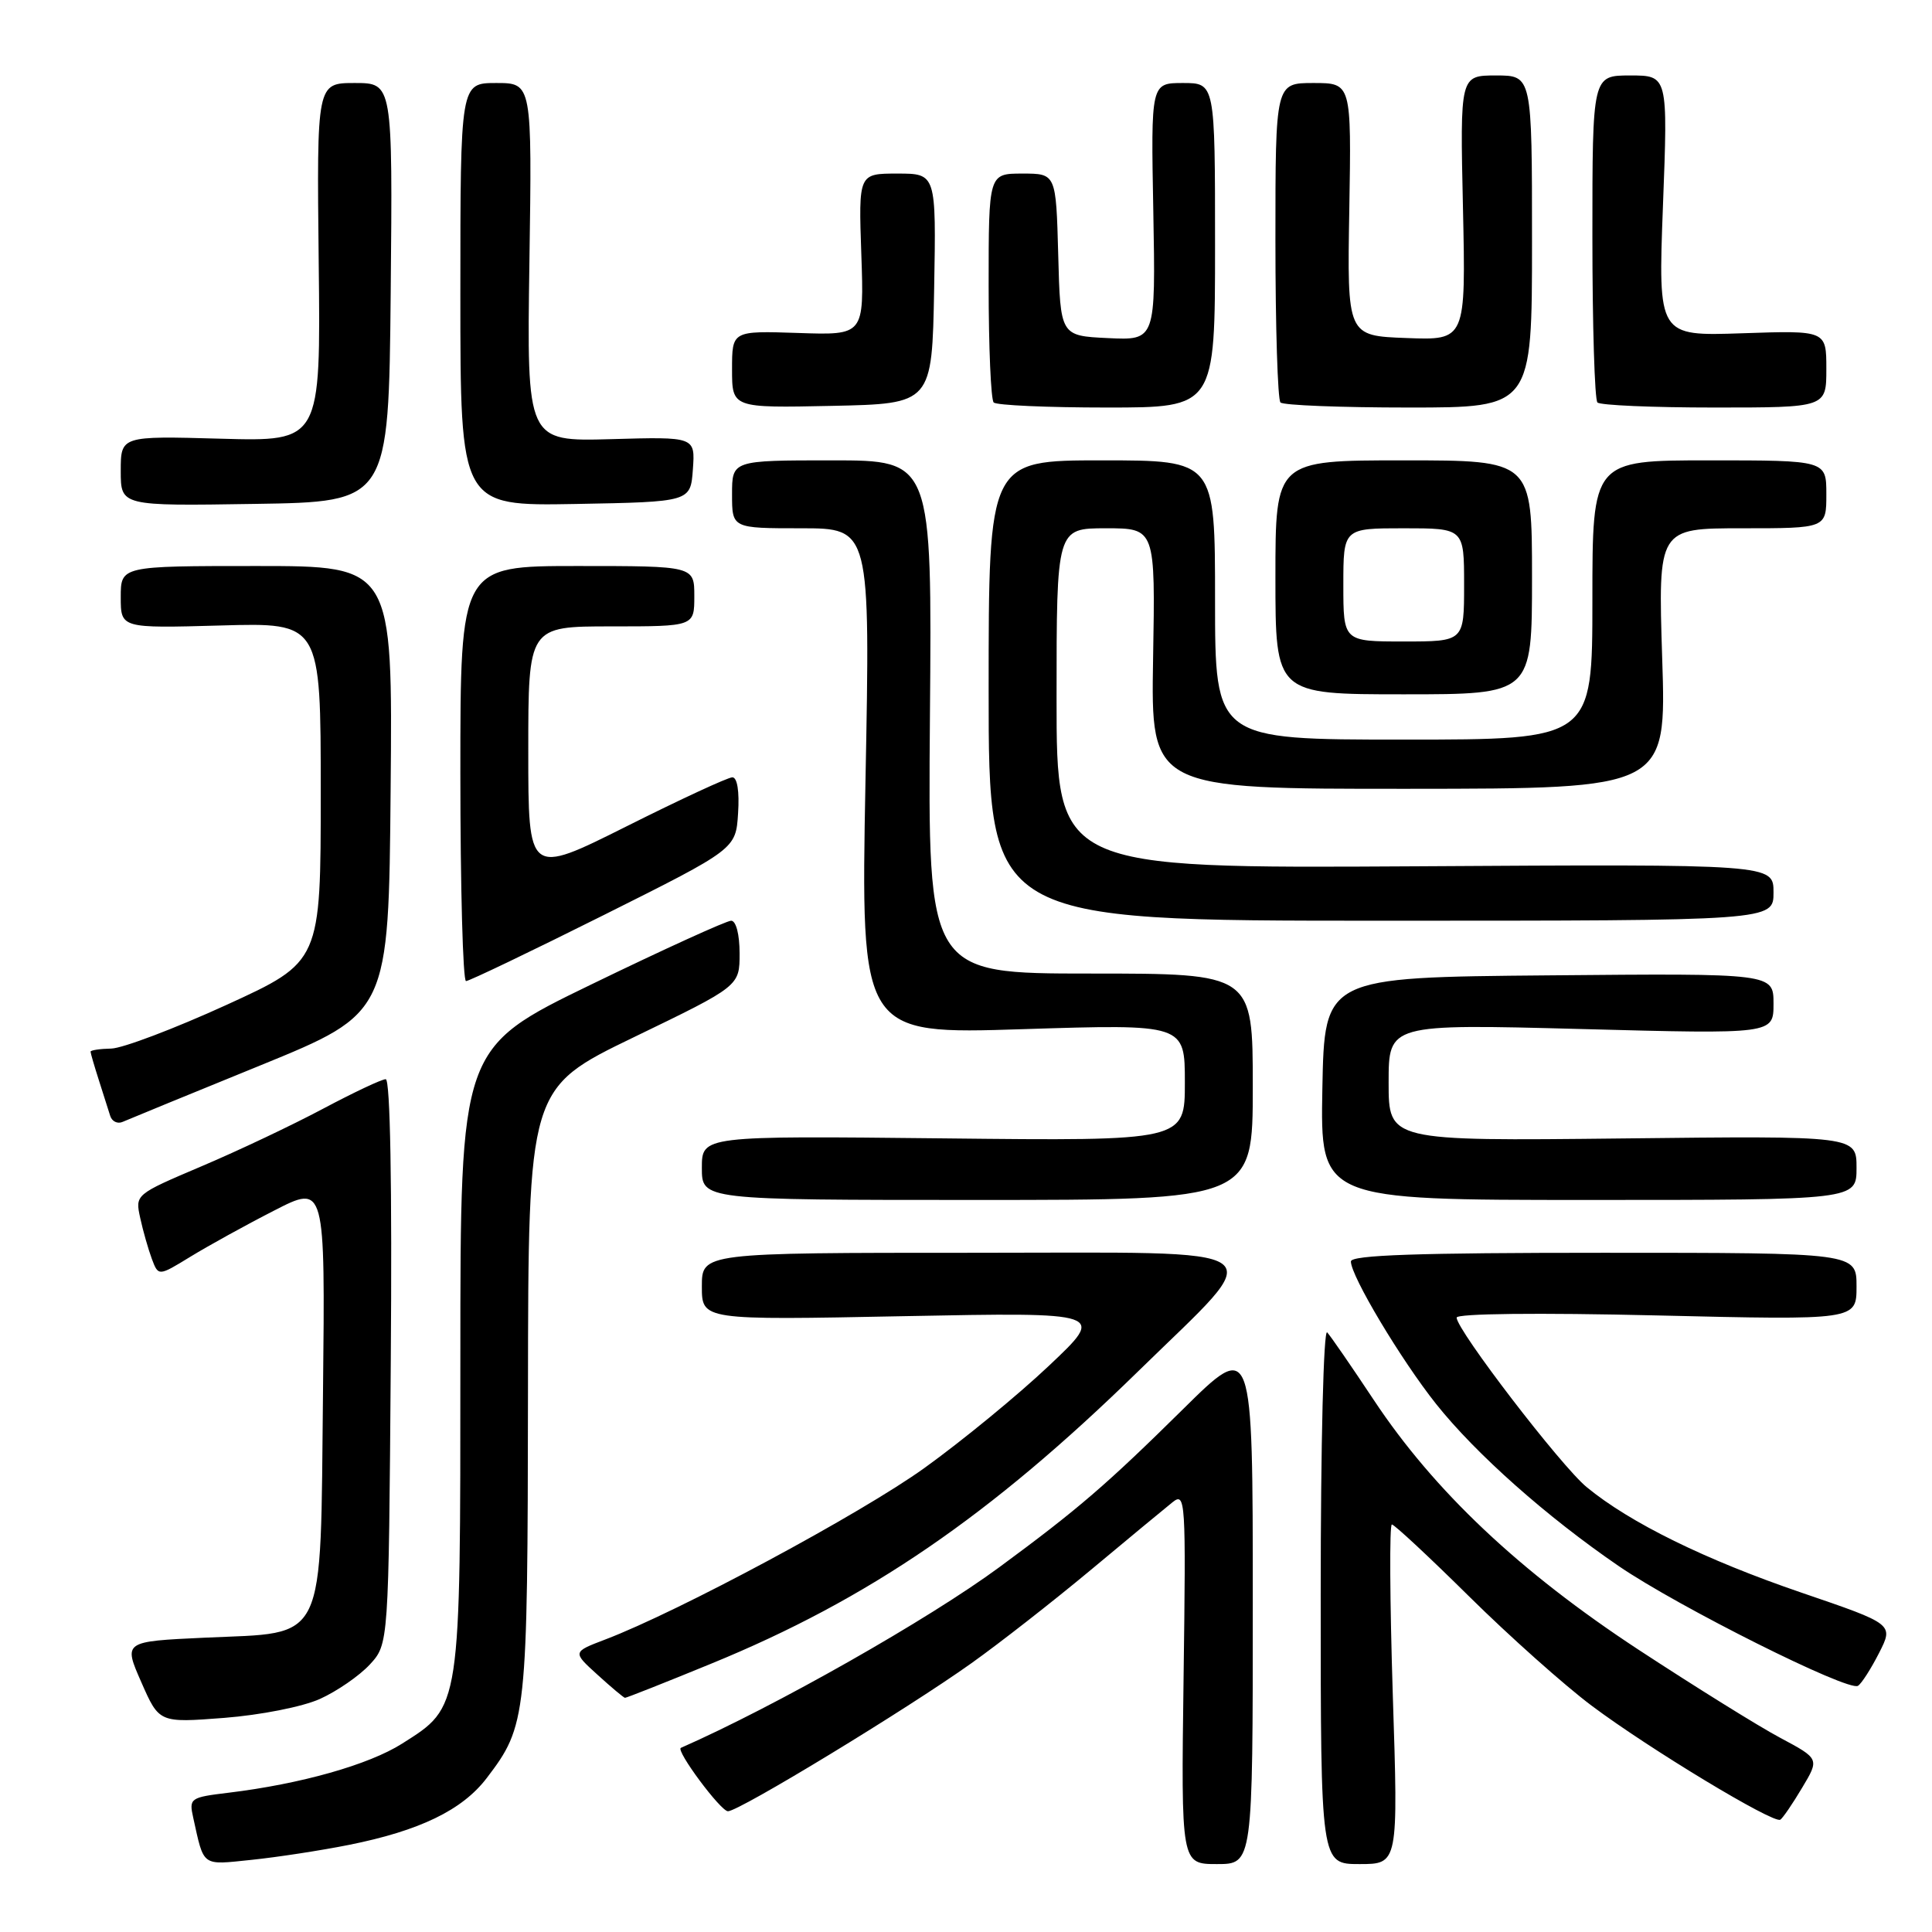 <?xml version="1.0" encoding="UTF-8" standalone="no"?>
<!DOCTYPE svg PUBLIC "-//W3C//DTD SVG 1.1//EN" "http://www.w3.org/Graphics/SVG/1.1/DTD/svg11.dtd" >
<svg xmlns="http://www.w3.org/2000/svg" xmlns:xlink="http://www.w3.org/1999/xlink" version="1.1" viewBox="0 0 256 256">
 <g >
 <path fill="currentColor"
d=" M 46.22 244.46 C 55.59 242.59 61.25 239.85 64.48 235.62 C 69.81 228.63 69.91 227.68 69.96 184.35 C 70.00 144.20 70.00 144.20 84.00 137.43 C 98.00 130.66 98.00 130.66 98.00 126.33 C 98.00 123.81 97.53 122.00 96.88 122.00 C 96.27 122.00 87.94 125.79 78.38 130.43 C 61.00 138.86 61.00 138.86 61.00 180.03 C 61.00 226.71 61.10 226.08 53.28 231.04 C 48.87 233.84 39.85 236.39 30.25 237.55 C 25.20 238.16 25.03 238.28 25.60 240.84 C 27.06 247.43 26.64 247.13 33.33 246.44 C 36.72 246.09 42.52 245.20 46.22 244.46 Z  M 166.00 212.29 C 166.00 177.59 166.00 177.59 156.75 186.73 C 146.66 196.69 142.89 199.95 132.42 207.66 C 123.03 214.58 102.74 226.09 90.22 231.60 C 89.49 231.92 95.49 240.00 96.46 240.00 C 97.93 240.00 120.17 226.48 128.71 220.39 C 132.45 217.73 139.56 212.17 144.53 208.03 C 149.49 203.89 154.37 199.85 155.36 199.06 C 157.09 197.68 157.15 198.64 156.83 222.31 C 156.50 247.00 156.50 247.00 161.25 247.00 C 166.00 247.00 166.00 247.00 166.00 212.29 Z  M 184.55 224.50 C 184.16 212.12 184.10 202.00 184.43 202.00 C 184.75 202.00 189.36 206.29 194.67 211.54 C 199.97 216.78 207.28 223.30 210.91 226.02 C 218.50 231.71 235.00 241.68 235.90 241.12 C 236.23 240.91 237.53 239.01 238.79 236.89 C 241.09 233.05 241.09 233.05 235.89 230.27 C 233.03 228.75 224.57 223.48 217.09 218.58 C 201.34 208.24 190.02 197.55 182.03 185.50 C 179.11 181.10 176.34 177.07 175.86 176.55 C 175.38 176.01 175.00 191.19 175.00 211.30 C 175.00 247.00 175.00 247.00 180.14 247.00 C 185.28 247.00 185.28 247.00 184.55 224.50 Z  M 42.39 225.12 C 44.65 224.10 47.62 222.05 49.00 220.56 C 51.50 217.84 51.50 217.84 51.78 180.42 C 51.96 157.04 51.71 143.00 51.11 143.00 C 50.58 143.00 46.86 144.76 42.83 146.90 C 38.80 149.05 31.54 152.49 26.70 154.54 C 17.91 158.28 17.90 158.28 18.58 161.39 C 18.95 163.10 19.65 165.54 20.12 166.81 C 20.99 169.12 20.99 169.12 25.25 166.51 C 27.59 165.08 32.56 162.33 36.30 160.42 C 43.09 156.93 43.09 156.93 42.80 184.44 C 42.43 218.35 43.44 216.25 27.15 217.00 C 16.35 217.50 16.35 217.50 18.72 222.89 C 21.09 228.29 21.09 228.29 29.69 227.63 C 34.53 227.25 40.08 226.16 42.39 225.12 Z  M 94.20 220.46 C 115.09 211.91 131.23 200.85 150.85 181.67 C 168.29 164.62 170.20 166.00 129.08 166.00 C 93.00 166.00 93.00 166.00 93.00 170.46 C 93.00 174.93 93.00 174.93 119.75 174.40 C 146.50 173.88 146.50 173.88 139.00 180.96 C 134.88 184.86 127.45 190.95 122.50 194.51 C 114.08 200.57 89.92 213.55 80.18 217.25 C 75.85 218.90 75.85 218.90 79.18 221.92 C 81.00 223.58 82.64 224.95 82.81 224.97 C 82.98 224.99 88.11 222.96 94.20 220.46 Z  M 248.98 219.04 C 250.93 215.21 250.93 215.21 238.72 211.04 C 225.98 206.69 215.98 201.78 210.24 197.05 C 206.82 194.23 193.04 176.26 193.01 174.59 C 193.01 174.05 203.80 173.93 219.50 174.30 C 246.00 174.93 246.00 174.93 246.00 170.46 C 246.00 166.00 246.00 166.00 212.50 166.00 C 187.85 166.00 179.00 166.30 179.00 167.15 C 179.00 169.08 185.62 180.15 190.28 186.02 C 195.54 192.63 204.94 200.98 214.50 207.52 C 222.38 212.91 244.90 224.18 246.19 223.38 C 246.65 223.10 247.91 221.14 248.98 219.04 Z  M 166.00 144.00 C 166.00 129.00 166.00 129.00 144.47 129.00 C 122.95 129.00 122.95 129.00 123.22 95.00 C 123.50 61.00 123.50 61.00 110.25 61.00 C 97.00 61.00 97.00 61.00 97.00 65.50 C 97.00 70.00 97.00 70.00 106.16 70.00 C 115.32 70.00 115.32 70.00 114.68 103.53 C 114.05 137.06 114.05 137.06 135.52 136.37 C 157.00 135.69 157.00 135.69 157.00 143.44 C 157.00 151.19 157.00 151.19 125.00 150.84 C 93.00 150.50 93.00 150.50 93.00 154.75 C 93.00 159.00 93.00 159.00 129.50 159.00 C 166.00 159.00 166.00 159.00 166.00 144.00 Z  M 246.00 154.75 C 246.00 150.50 246.00 150.50 215.00 150.85 C 184.00 151.19 184.00 151.19 184.00 143.44 C 184.00 135.68 184.00 135.68 209.50 136.35 C 235.00 137.03 235.00 137.03 235.00 133.00 C 235.00 128.97 235.00 128.97 205.25 129.24 C 175.50 129.50 175.50 129.50 175.22 144.25 C 174.95 159.00 174.95 159.00 210.47 159.00 C 246.00 159.00 246.00 159.00 246.00 154.75 Z  M 34.50 141.17 C 51.50 134.23 51.50 134.23 51.76 104.62 C 52.03 75.00 52.03 75.00 34.01 75.00 C 16.00 75.00 16.00 75.00 16.00 79.13 C 16.00 83.25 16.00 83.25 29.25 82.88 C 42.50 82.50 42.50 82.50 42.50 104.97 C 42.50 127.44 42.50 127.44 30.00 133.16 C 23.12 136.30 16.26 138.90 14.75 138.94 C 13.24 138.97 12.00 139.16 12.00 139.35 C 12.00 139.54 12.49 141.23 13.09 143.10 C 13.69 144.97 14.37 147.11 14.60 147.85 C 14.83 148.60 15.58 148.96 16.26 148.65 C 16.94 148.35 25.15 144.98 34.50 141.17 Z  M 80.00 121.25 C 97.50 112.50 97.50 112.50 97.80 107.75 C 97.99 104.86 97.69 103.00 97.04 103.00 C 96.45 103.00 90.13 105.93 82.99 109.51 C 70.00 116.01 70.00 116.01 70.00 99.51 C 70.00 83.00 70.00 83.00 81.00 83.00 C 92.00 83.00 92.00 83.00 92.00 79.00 C 92.00 75.00 92.00 75.00 76.50 75.00 C 61.00 75.00 61.00 75.00 61.00 102.50 C 61.00 117.62 61.34 130.00 61.75 130.00 C 62.16 130.00 70.38 126.06 80.00 121.25 Z  M 235.00 118.25 C 235.00 114.50 235.00 114.50 187.50 114.79 C 140.00 115.07 140.00 115.07 140.00 92.54 C 140.00 70.00 140.00 70.00 146.54 70.00 C 153.09 70.00 153.09 70.00 152.79 87.27 C 152.50 104.54 152.50 104.54 186.66 104.52 C 220.81 104.50 220.81 104.50 220.25 87.25 C 219.70 70.00 219.70 70.00 230.85 70.00 C 242.00 70.00 242.00 70.00 242.00 65.50 C 242.00 61.00 242.00 61.00 226.50 61.00 C 211.00 61.00 211.00 61.00 211.00 79.50 C 211.00 98.00 211.00 98.00 186.00 98.00 C 161.00 98.00 161.00 98.00 161.00 79.50 C 161.00 61.00 161.00 61.00 146.00 61.00 C 131.00 61.00 131.00 61.00 131.00 91.50 C 131.00 122.00 131.00 122.00 183.00 122.00 C 235.00 122.00 235.00 122.00 235.00 118.25 Z  M 203.00 76.50 C 203.00 61.00 203.00 61.00 186.00 61.00 C 169.00 61.00 169.00 61.00 169.00 76.50 C 169.00 92.00 169.00 92.00 186.00 92.00 C 203.00 92.00 203.00 92.00 203.00 76.50 Z  M 51.77 38.75 C 52.03 11.00 52.03 11.00 47.00 11.00 C 41.97 11.00 41.97 11.00 42.23 34.75 C 42.50 58.50 42.50 58.50 29.25 58.13 C 16.00 57.76 16.00 57.76 16.00 62.41 C 16.00 67.05 16.00 67.05 33.75 66.77 C 51.50 66.50 51.50 66.50 51.77 38.75 Z  M 91.81 62.19 C 92.12 57.87 92.12 57.87 80.96 58.19 C 69.80 58.50 69.80 58.50 70.15 34.75 C 70.50 11.00 70.50 11.00 65.75 11.00 C 61.00 11.00 61.00 11.00 61.00 39.03 C 61.00 67.05 61.00 67.05 76.25 66.78 C 91.50 66.50 91.50 66.50 91.81 62.19 Z  M 123.78 38.25 C 124.05 23.00 124.05 23.00 118.91 23.00 C 113.76 23.00 113.76 23.00 114.13 33.71 C 114.50 44.42 114.50 44.42 105.75 44.12 C 97.00 43.83 97.00 43.83 97.00 48.94 C 97.00 54.06 97.00 54.06 110.25 53.78 C 123.50 53.50 123.50 53.50 123.78 38.25 Z  M 161.00 32.50 C 161.00 11.00 161.00 11.00 156.75 11.00 C 152.50 11.00 152.50 11.00 152.82 28.05 C 153.13 45.10 153.13 45.10 146.82 44.80 C 140.50 44.50 140.50 44.50 140.22 33.75 C 139.93 23.00 139.93 23.00 135.47 23.00 C 131.00 23.00 131.00 23.00 131.00 37.83 C 131.00 45.99 131.30 52.97 131.67 53.33 C 132.03 53.70 138.78 54.00 146.67 54.00 C 161.00 54.00 161.00 54.00 161.00 32.50 Z  M 203.00 32.00 C 203.00 10.00 203.00 10.00 198.23 10.00 C 193.46 10.00 193.46 10.00 193.85 27.54 C 194.23 45.09 194.23 45.09 186.36 44.79 C 178.50 44.50 178.50 44.50 178.79 27.75 C 179.07 11.00 179.07 11.00 174.04 11.00 C 169.00 11.00 169.00 11.00 169.00 31.83 C 169.00 43.29 169.30 52.97 169.67 53.33 C 170.03 53.70 177.68 54.00 186.67 54.00 C 203.00 54.00 203.00 54.00 203.00 32.00 Z  M 242.00 48.89 C 242.00 43.78 242.00 43.78 230.85 44.16 C 219.70 44.54 219.70 44.54 220.35 27.27 C 221.01 10.00 221.01 10.00 216.00 10.00 C 211.00 10.00 211.00 10.00 211.00 31.33 C 211.00 43.07 211.30 52.97 211.67 53.33 C 212.03 53.70 219.01 54.00 227.17 54.00 C 242.00 54.00 242.00 54.00 242.00 48.89 Z  M 178.00 77.50 C 178.00 70.00 178.00 70.00 186.00 70.00 C 194.00 70.00 194.00 70.00 194.00 77.50 C 194.00 85.00 194.00 85.00 186.00 85.00 C 178.00 85.00 178.00 85.00 178.00 77.50 Z "/>
</g>
</svg>